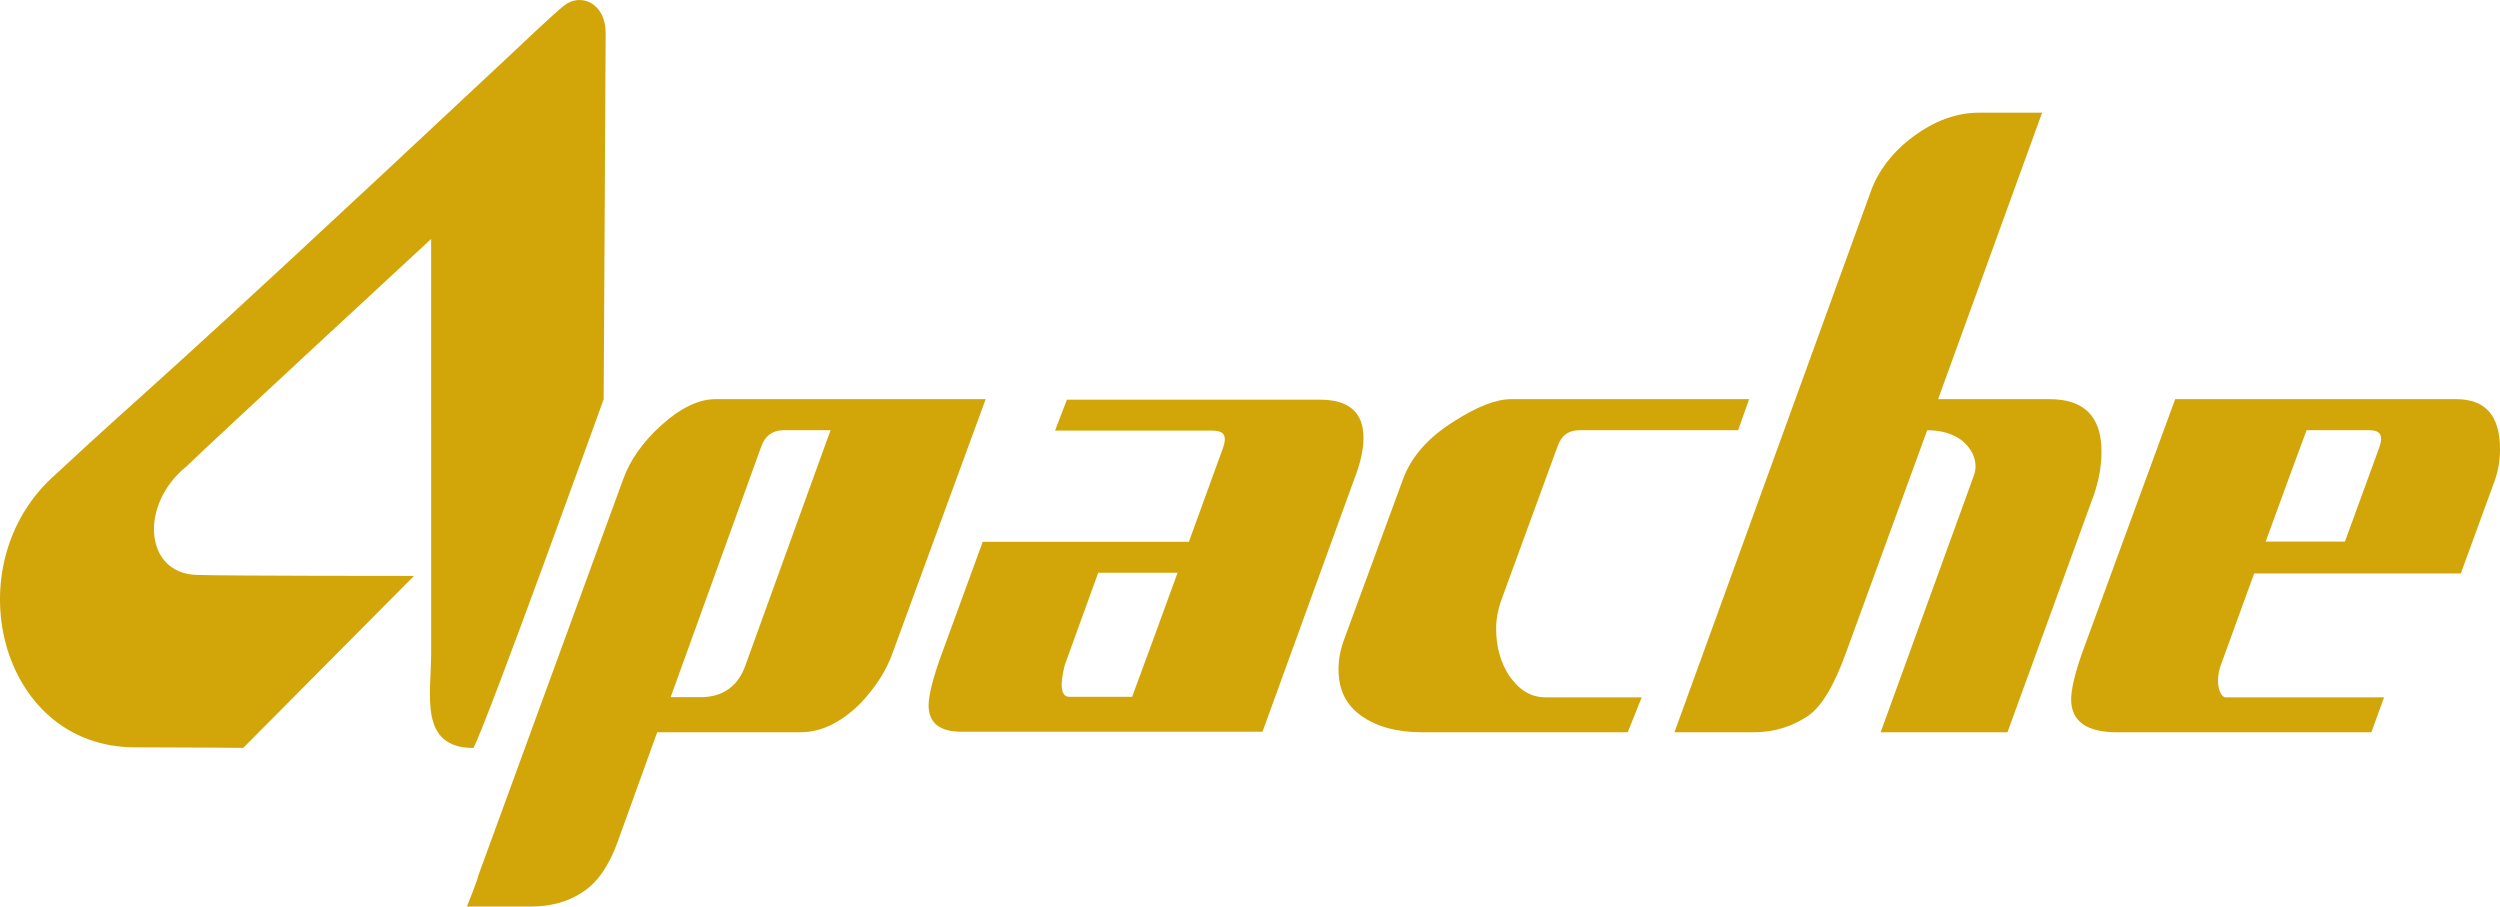<?xml version="1.0" encoding="UTF-8"?>
<svg xmlns="http://www.w3.org/2000/svg" xmlns:xlink="http://www.w3.org/1999/xlink" width="556.23pt" height="201.7pt" viewBox="0 0 556.23 201.7" version="1.1">
<defs>
<clipPath id="clip1">
  <path d="M 103 88 L 220 88 L 220 201.699 L 103 201.699 Z M 103 88 "/>
</clipPath>
<clipPath id="clip2">
  <path d="M 460 88 L 556.23 88 L 556.23 163 L 460 163 Z M 460 88 "/>
</clipPath>
</defs>
<g id="surface1">
<path style=" stroke:none;fill-rule:nonzero;fill:rgb(82.399%,65.099%,3.899%);fill-opacity:1;" d="M 134.316 88.809 L 134.758 7.289 C 134.758 0.746 129.266 -1.668 125.586 1.176 C 123.219 2.996 114.375 11.438 114.375 11.438 C 27.27 92.977 35.922 83.625 12.379 105.547 C -10.242 125.312 -0.398 166.277 30.047 166.277 C 41.461 166.289 54.121 166.395 54.121 166.395 L 92.113 128.137 C 92.113 128.137 50.375 128.141 43.695 127.914 C 31.973 127.488 31.105 112.098 41.477 103.789 C 45.211 100.055 95.922 53.172 95.922 53.172 C 95.922 53.172 95.93 133.02 95.93 145.348 C 95.93 154.527 93.109 166.418 105.348 166.418 C 108.746 159.797 134.316 88.809 134.316 88.809 "/>
<g clip-path="url(#clip1)" clip-rule="nonzero">
<path style=" stroke:none;fill-rule:nonzero;fill:rgb(82.399%,65.099%,3.899%);fill-opacity:1;" d="M 159.203 88.809 C 155.344 88.809 151.305 90.844 147.035 94.699 C 142.77 98.566 140.121 102.621 138.707 106.477 L 106.422 194.793 C 106.422 195.414 103.883 201.699 103.883 201.699 L 118.008 201.699 C 122.473 201.699 126.523 200.684 129.969 198.246 C 133.023 196.219 135.449 192.559 137.285 187.68 L 146.223 162.922 L 178.102 162.922 C 182.762 162.922 187.234 160.688 191.496 156.434 C 194.738 152.977 197.172 149.328 198.602 145.254 L 219.305 88.809 Z M 165.855 148.02 C 164.242 152.684 160.785 155.113 155.91 155.113 L 149.215 155.113 L 169.363 99.375 C 170.176 96.938 171.996 95.723 174.23 95.723 L 184.789 95.723 L 165.855 148.02 "/>
</g>
<path style=" stroke:none;fill-rule:nonzero;fill:rgb(82.399%,65.099%,3.899%);fill-opacity:1;" d="M 335.734 150.273 C 333.914 147.43 332.879 143.988 332.879 139.918 C 332.879 137.691 333.293 135.656 333.914 133.832 L 346.527 99.375 C 347.348 96.934 348.965 95.723 351.402 95.723 L 386.719 95.723 L 389.168 88.809 L 336.18 88.809 C 332.93 88.809 328.672 90.43 323.598 93.688 C 317.711 97.344 314.055 101.602 312.211 106.473 L 299.223 141.812 C 298.215 144.434 297.809 146.68 297.809 148.914 C 297.809 153.387 299.426 156.828 302.883 159.266 C 306.336 161.707 310.805 162.922 316.277 162.922 L 362.156 162.922 L 365.27 155.145 L 343.855 155.145 C 340.602 155.145 337.965 153.523 335.734 150.273 "/>
<path style=" stroke:none;fill-rule:nonzero;fill:rgb(82.399%,65.099%,3.899%);fill-opacity:1;" d="M 467.562 100.383 C 467.562 92.676 463.691 88.809 455.996 88.809 L 431.215 88.809 L 454.352 25.07 L 440.348 25.07 C 435.285 25.07 430.402 26.898 425.746 30.34 C 421.062 33.801 417.824 38.062 416.191 42.734 L 372.551 162.922 L 390.207 162.922 C 394.672 162.922 398.527 161.699 401.977 159.477 C 405.227 157.43 408.062 152.574 410.711 145.258 L 428.789 95.723 C 432.023 95.723 434.664 96.535 436.695 98.156 C 438.523 99.781 439.543 101.602 439.543 103.844 C 439.543 104.648 439.328 105.457 438.926 106.473 L 418.43 162.922 L 446.648 162.922 L 465.93 109.941 C 466.945 106.883 467.562 103.844 467.562 100.383 "/>
<g clip-path="url(#clip2)" clip-rule="nonzero">
<path style=" stroke:none;fill-rule:nonzero;fill:rgb(82.399%,65.099%,3.899%);fill-opacity:1;" d="M 546.492 88.809 L 483.961 88.809 L 463.258 145.258 C 461.625 149.926 460.816 153.383 460.816 155.613 C 460.816 160.477 464.277 162.926 470.961 162.926 L 527.613 162.926 L 530.441 155.145 L 495.125 155.145 C 494.102 155.145 492.652 152.164 494.102 148.02 C 496.941 140.227 499.367 133.504 501.527 127.598 L 547.512 127.598 L 555.223 106.477 C 555.828 104.652 556.234 102.422 556.234 99.984 C 556.234 92.473 552.992 88.809 546.492 88.809 M 529.438 99.375 L 521.73 120.496 L 504.102 120.496 C 508.09 109.555 510.891 101.875 513.195 95.723 L 527.203 95.723 C 529.641 95.723 530.254 96.938 529.438 99.375 "/>
</g>
<path style=" stroke:none;fill-rule:nonzero;fill:rgb(82.399%,65.099%,3.899%);fill-opacity:1;" d="M 303.367 97.426 C 303.367 91.746 300.133 88.922 293.652 88.922 L 237.379 88.922 L 234.742 95.801 L 261.633 95.801 L 261.633 95.809 L 269.945 95.809 C 270.043 95.809 270.762 95.879 271 95.934 C 271.094 95.949 271.191 95.977 271.273 96.004 C 271.527 96.086 271.758 96.203 271.953 96.355 C 272.629 96.914 272.676 97.965 272.176 99.48 L 269.309 107.336 L 269.316 107.336 C 267.586 112.117 265.984 116.527 264.516 120.547 L 218.645 120.547 L 209.637 145.191 C 207.605 150.668 206.605 154.711 206.605 156.941 C 206.605 160.785 209.023 162.809 213.895 162.809 L 280.895 162.809 L 301.34 106.527 C 302.762 102.891 303.367 99.855 303.367 97.426 M 251.887 155.035 L 237.926 155.035 C 236.09 155.035 235.703 152.613 236.91 147.949 L 244.344 127.434 L 262 127.434 C 257.516 139.754 254.387 148.312 251.887 155.035 "/>
</g>
</svg>
